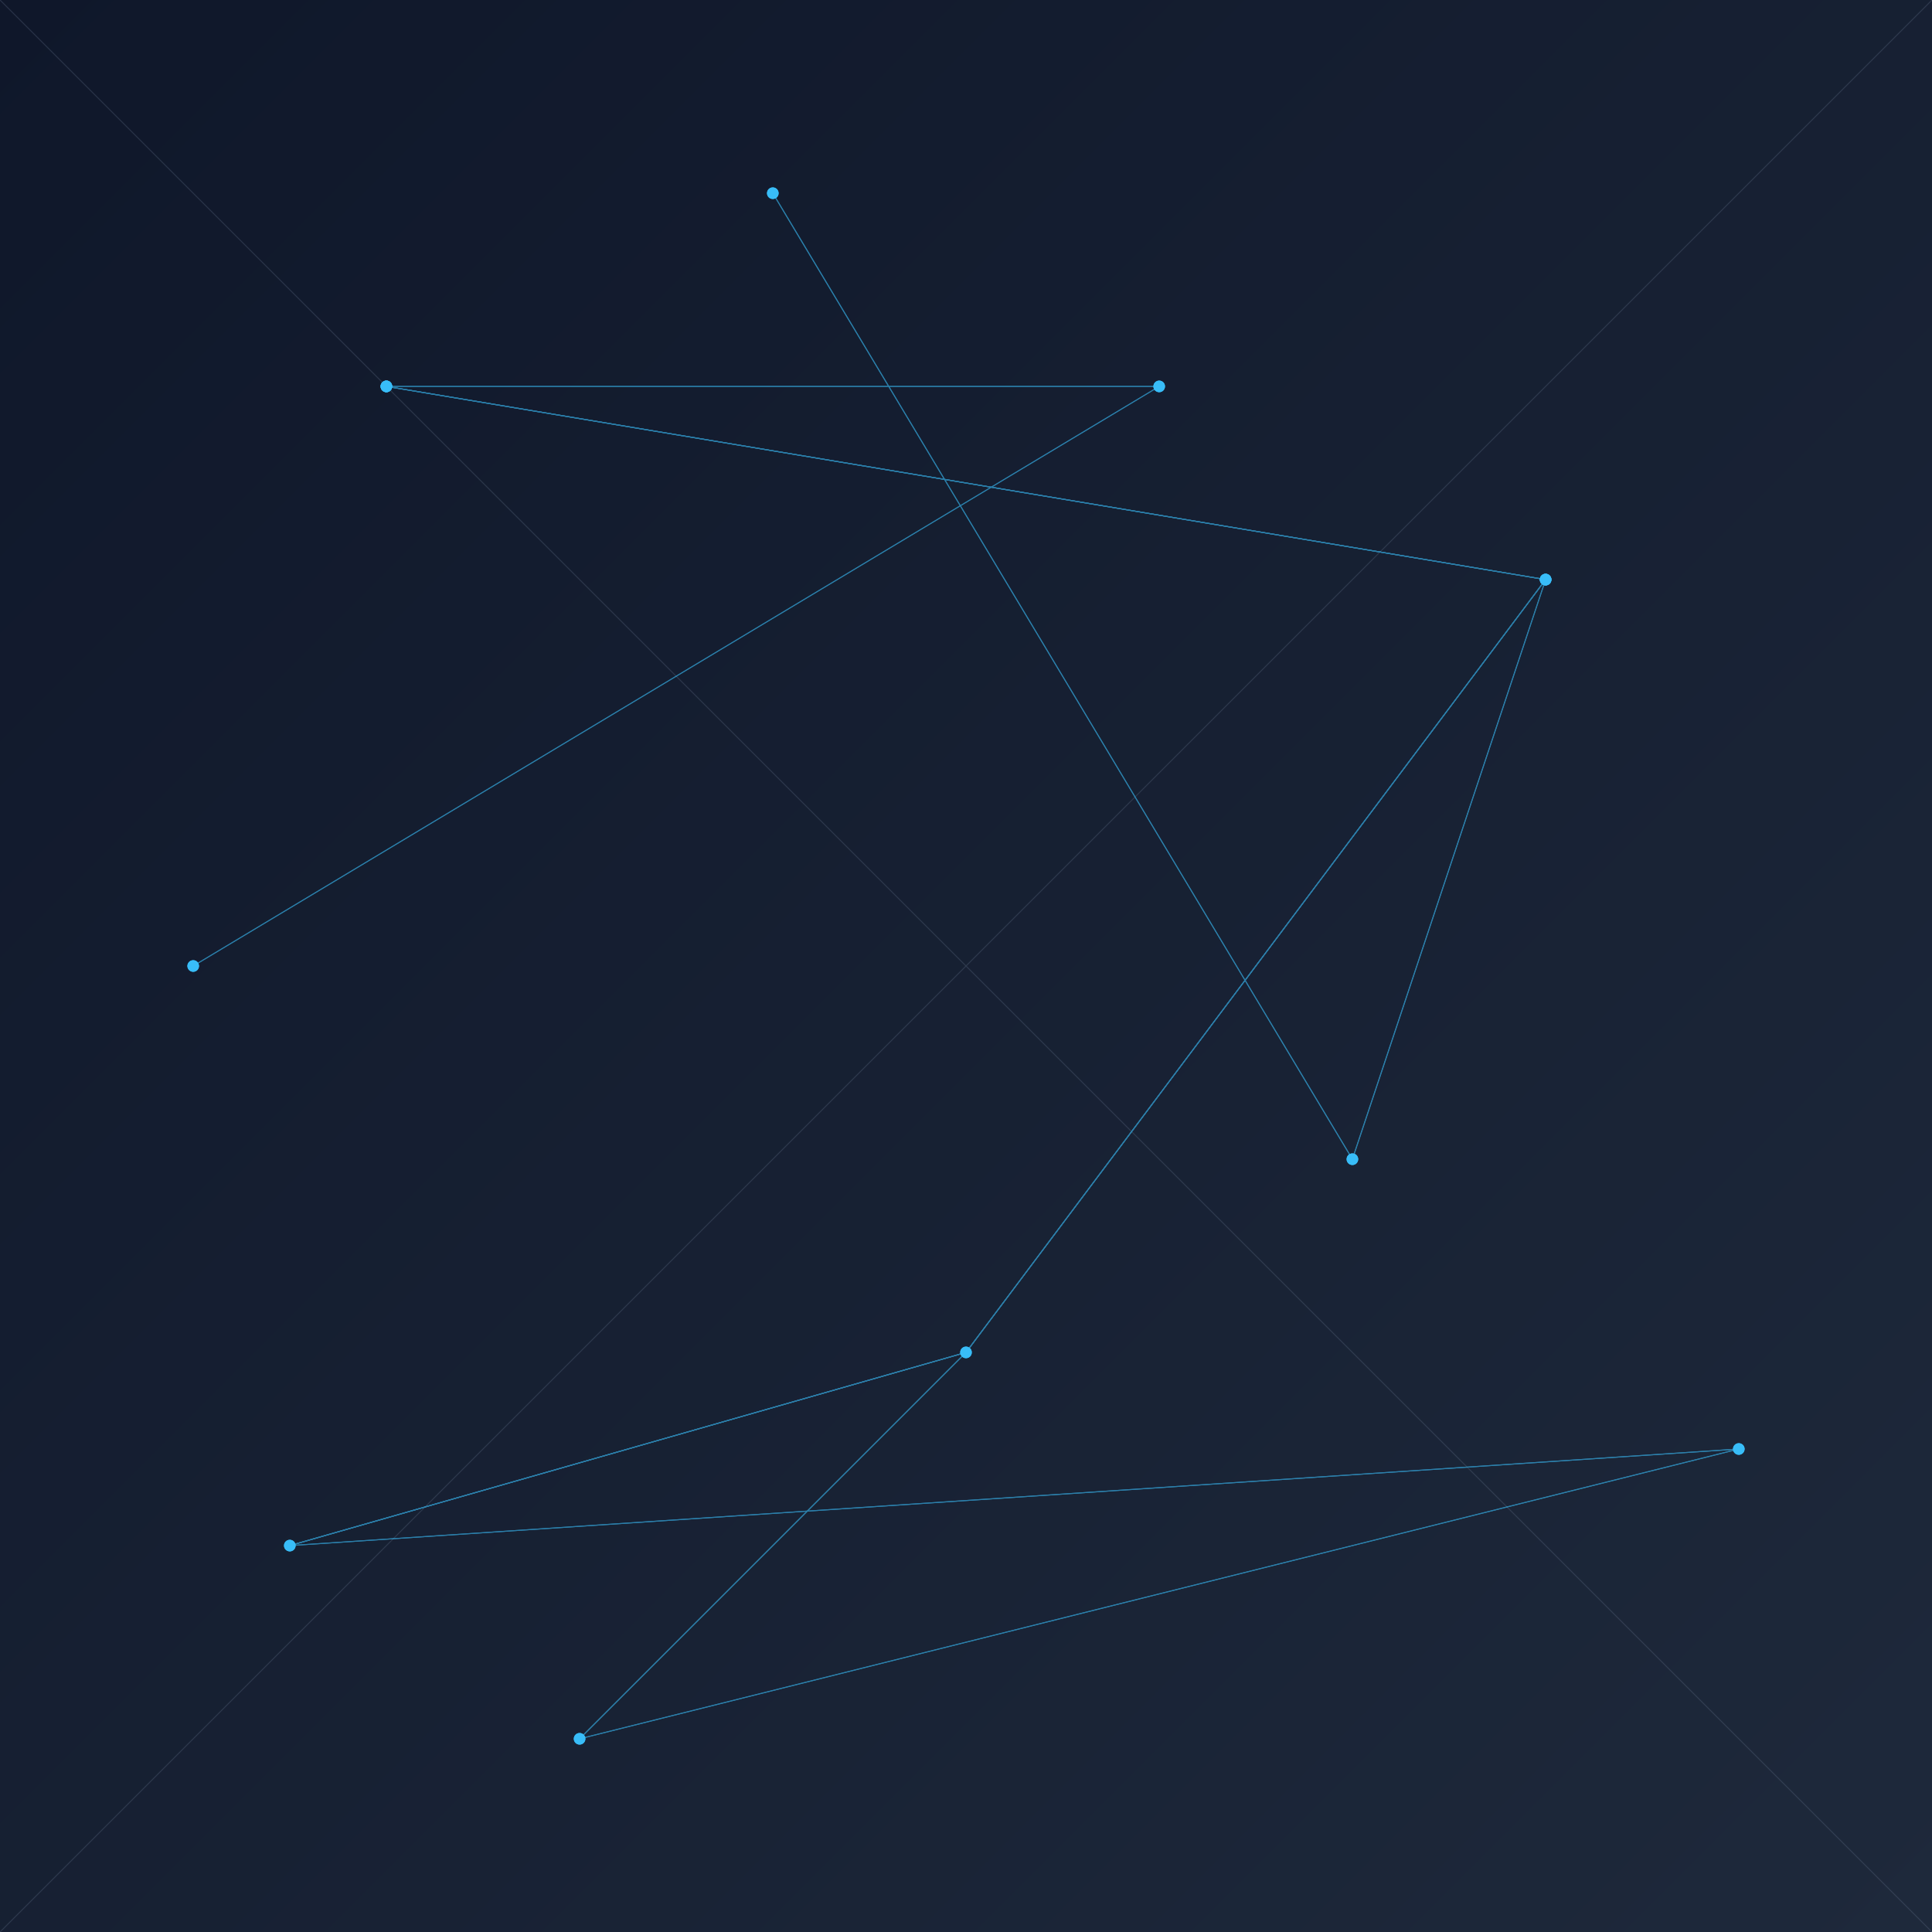 <svg xmlns="http://www.w3.org/2000/svg" viewBox="0 0 1000 1000" height="100%" width="100%">
  <defs>
    <linearGradient id="bg-gradient" x1="0%" y1="0%" x2="100%" y2="100%">
      <stop offset="0%" style="stop-color:#0f172a" />
      <stop offset="100%" style="stop-color:#1e293b" />
    </linearGradient>
  </defs>

  <rect width="100%" height="100%" fill="url(#bg-gradient)" />

  <g stroke="#64748b" stroke-width="0.5" opacity="0.3">
    <line x1="0" y1="0" x2="1000" y2="1000">
      <animate attributeName="stroke-dasharray" from="0,1000" to="1000,0" dur="10s" repeatCount="indefinite" />
    </line>
    <line x1="1000" y1="0" x2="0" y2="1000">
      <animate attributeName="stroke-dasharray" from="1000,0" to="0,1000" dur="10s" repeatCount="indefinite" />
    </line>
  </g>

  <g fill="#38bdf8">
    <circle cx="200" cy="200" r="3"><animate attributeName="r" values="3;5;3" dur="4s" repeatCount="indefinite" /></circle>
    <circle cx="800" cy="300" r="3"><animate attributeName="r" values="3;5;3" dur="3s" repeatCount="indefinite" begin="1s" /></circle>
    <circle cx="200" cy="200" r="3"><animate attributeName="r" values="3;5;3" dur="4s" repeatCount="indefinite" /></circle>
    <circle cx="800" cy="300" r="3"><animate attributeName="r" values="3;5;3" dur="3s" repeatCount="indefinite" begin="1s" /></circle>
    <circle cx="500" cy="700" r="3"><animate attributeName="r" values="3;5;3" dur="5s" repeatCount="indefinite" begin="2s" /></circle>
    <circle cx="150" cy="800" r="3"><animate attributeName="r" values="3;5;3" dur="6s" repeatCount="indefinite" begin="1.5s" /></circle>
    <circle cx="900" cy="750" r="3"><animate attributeName="r" values="3;5;3" dur="3.5s" repeatCount="indefinite" begin="0.5s" /></circle>
    <circle cx="400" cy="100" r="3"><animate attributeName="r" values="3;5;3" dur="4.5s" repeatCount="indefinite" begin="2.5s" /></circle>
    <circle cx="700" cy="600" r="3"><animate attributeName="r" values="3;5;3" dur="5.5s" repeatCount="indefinite" begin="1.2s" /></circle>
    <circle cx="100" cy="500" r="3"><animate attributeName="r" values="3;5;3" dur="3.8s" repeatCount="indefinite" begin="0.8s" /></circle>
    <circle cx="600" cy="200" r="3"><animate attributeName="r" values="3;5;3" dur="4.2s" repeatCount="indefinite" begin="1.7s" /></circle>
    <circle cx="300" cy="900" r="3"><animate attributeName="r" values="3;5;3" dur="5.2s" repeatCount="indefinite" begin="0.3s" /></circle>
     <circle cx="200" cy="200" r="3"><animate attributeName="r" values="3;5;3" dur="4s" repeatCount="indefinite" /></circle>
    <circle cx="800" cy="300" r="3"><animate attributeName="r" values="3;5;3" dur="3s" repeatCount="indefinite" begin="1s" /></circle>
    <circle cx="200" cy="200" r="3"><animate attributeName="r" values="3;5;3" dur="4s" repeatCount="indefinite" /></circle>
    <circle cx="800" cy="300" r="3"><animate attributeName="r" values="3;5;3" dur="3s" repeatCount="indefinite" begin="1s" /></circle>
    <circle cx="500" cy="700" r="3"><animate attributeName="r" values="3;5;3" dur="5s" repeatCount="indefinite" begin="2s" /></circle>
    <circle cx="150" cy="800" r="3"><animate attributeName="r" values="3;5;3" dur="6s" repeatCount="indefinite" begin="1.5s" /></circle>
    <circle cx="900" cy="750" r="3"><animate attributeName="r" values="3;5;3" dur="3.5s" repeatCount="indefinite" begin="0.5s" /></circle>
    <circle cx="400" cy="100" r="3"><animate attributeName="r" values="3;5;3" dur="4.5s" repeatCount="indefinite" begin="2.5s" /></circle>
    <circle cx="700" cy="600" r="3"><animate attributeName="r" values="3;5;3" dur="5.5s" repeatCount="indefinite" begin="1.2s" /></circle>
    <circle cx="100" cy="500" r="3"><animate attributeName="r" values="3;5;3" dur="3.8s" repeatCount="indefinite" begin="0.8s" /></circle>
    <circle cx="600" cy="200" r="3"><animate attributeName="r" values="3;5;3" dur="4.2s" repeatCount="indefinite" begin="1.7s" /></circle>
    <circle cx="300" cy="900" r="3"><animate attributeName="r" values="3;5;3" dur="5.2s" repeatCount="indefinite" begin="0.3s" /></circle>

  </g>

  <g stroke="#38bdf8" stroke-width="0.5" opacity="0.6">
    <line x1="200" y1="200" x2="800" y2="300"><animate attributeName="stroke-dasharray" from="0,1000" to="1000,0" dur="8s" repeatCount="indefinite" /></line>
    <line x1="800" y1="300" x2="500" y2="700"><animate attributeName="stroke-dasharray" from="1000,0" to="0,1000" dur="7s" repeatCount="indefinite" begin="1s" /></line>
    <line x1="200" y1="200" x2="800" y2="300"><animate attributeName="stroke-dasharray" from="0,1000" to="1000,0" dur="8s" repeatCount="indefinite" /></line>
    <line x1="800" y1="300" x2="500" y2="700"><animate attributeName="stroke-dasharray" from="1000,0" to="0,1000" dur="7s" repeatCount="indefinite" begin="1s" /></line>
    <line x1="500" y1="700" x2="150" y2="800"><animate attributeName="stroke-dasharray" from="0,1000" to="1000,0" dur="9s" repeatCount="indefinite" begin="2s" /></line>
    <line x1="500" y1="700" x2="150" y2="800"><animate attributeName="stroke-dasharray" from="0,1000" to="1000,0" dur="9s" repeatCount="indefinite" begin="2s" /></line>
    <line x1="150" y1="800" x2="900" y2="750"><animate attributeName="stroke-dasharray" from="1000,0" to="0,1000" dur="6s" repeatCount="indefinite" begin="3s" /></line>
    <line x1="400" y1="100" x2="700" y2="600"><animate attributeName="stroke-dasharray" from="0,1000" to="1000,0" dur="8.5s" repeatCount="indefinite" begin="1.5s" /></line>
    <line x1="100" y1="500" x2="600" y2="200"><animate attributeName="stroke-dasharray" from="1000,0" to="0,1000" dur="7.5s" repeatCount="indefinite" begin="2.5s" /></line>
    <line x1="300" y1="900" x2="900" y2="750"><animate attributeName="stroke-dasharray" from="0,1000" to="1000,0" dur="9.5s" repeatCount="indefinite" begin="0.5s" /></line>
    <line x1="200" y1="200" x2="600" y2="200"><animate attributeName="stroke-dasharray" from="1000,0" to="0,1000" dur="6.5s" repeatCount="indefinite" begin="1.8s" /></line>
    <line x1="800" y1="300" x2="700" y2="600"><animate attributeName="stroke-dasharray" from="0,1000" to="1000,0" dur="8.2s" repeatCount="indefinite" begin="3.2s" /></line>
    <line x1="500" y1="700" x2="300" y2="900"><animate attributeName="stroke-dasharray" from="1000,0" to="0,1000" dur="7.8s" repeatCount="indefinite" begin="2.7s" /></line>
     <line x1="200" y1="200" x2="800" y2="300"><animate attributeName="stroke-dasharray" from="0,1000" to="1000,0" dur="8s" repeatCount="indefinite" /></line>
    <line x1="800" y1="300" x2="500" y2="700"><animate attributeName="stroke-dasharray" from="1000,0" to="0,1000" dur="7s" repeatCount="indefinite" begin="1s" /></line>
    <line x1="200" y1="200" x2="800" y2="300"><animate attributeName="stroke-dasharray" from="0,1000" to="1000,0" dur="8s" repeatCount="indefinite" /></line>
    <line x1="800" y1="300" x2="500" y2="700"><animate attributeName="stroke-dasharray" from="1000,0" to="0,1000" dur="7s" repeatCount="indefinite" begin="1s" /></line>
    <line x1="500" y1="700" x2="150" y2="800"><animate attributeName="stroke-dasharray" from="0,1000" to="1000,0" dur="9s" repeatCount="indefinite" begin="2s" /></line>
    <line x1="500" y1="700" x2="150" y2="800"><animate attributeName="stroke-dasharray" from="0,1000" to="1000,0" dur="9s" repeatCount="indefinite" begin="2s" /></line>
    <line x1="150" y1="800" x2="900" y2="750"><animate attributeName="stroke-dasharray" from="1000,0" to="0,1000" dur="6s" repeatCount="indefinite" begin="3s" /></line>
    <line x1="400" y1="100" x2="700" y2="600"><animate attributeName="stroke-dasharray" from="0,1000" to="1000,0" dur="8.5s" repeatCount="indefinite" begin="1.5s" /></line>
    <line x1="100" y1="500" x2="600" y2="200"><animate attributeName="stroke-dasharray" from="1000,0" to="0,1000" dur="7.5s" repeatCount="indefinite" begin="2.5s" /></line>
    <line x1="300" y1="900" x2="900" y2="750"><animate attributeName="stroke-dasharray" from="0,1000" to="1000,0" dur="9.5s" repeatCount="indefinite" begin="0.5s" /></line>
    <line x1="200" y1="200" x2="600" y2="200"><animate attributeName="stroke-dasharray" from="1000,0" to="0,1000" dur="6.5s" repeatCount="indefinite" begin="1.8s" /></line>
    <line x1="800" y1="300" x2="700" y2="600"><animate attributeName="stroke-dasharray" from="0,1000" to="1000,0" dur="8.2s" repeatCount="indefinite" begin="3.2s" /></line>
    <line x1="500" y1="700" x2="300" y2="900"><animate attributeName="stroke-dasharray" from="1000,0" to="0,1000" dur="7.8s" repeatCount="indefinite" begin="2.7s" /></line>
  </g>
</svg>